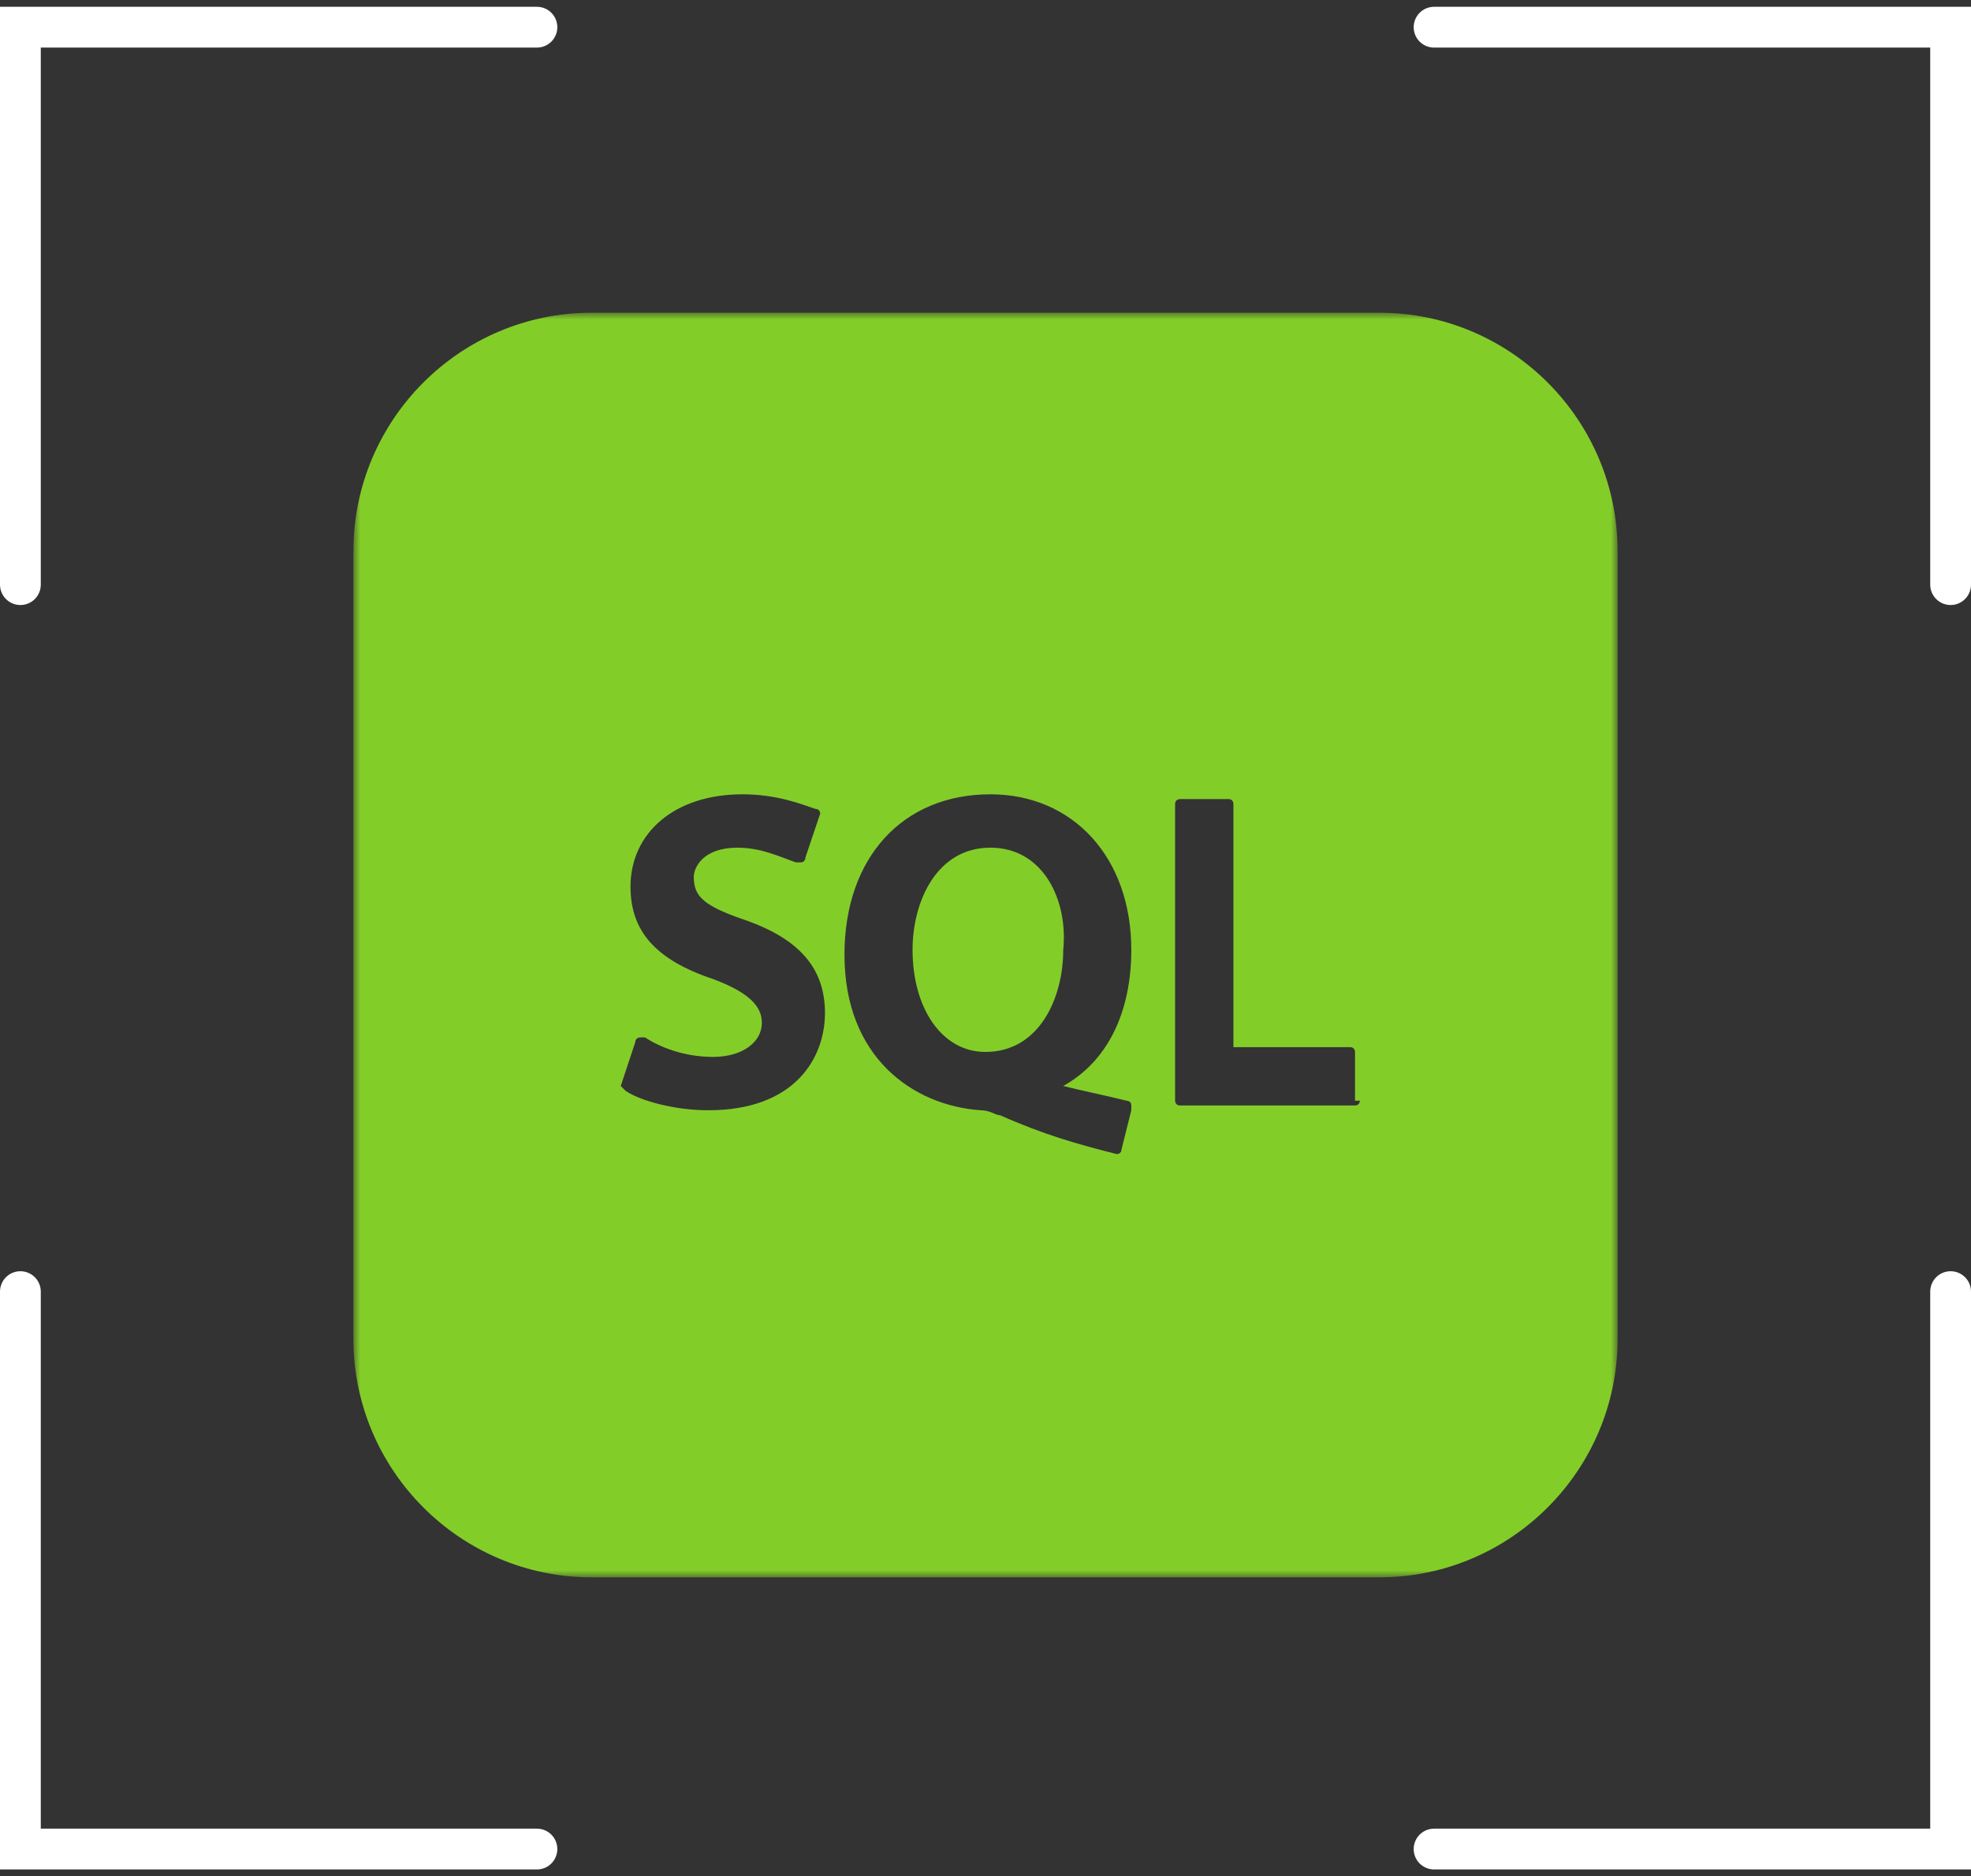 <svg width="145" height="138" viewBox="0 0 145 138" fill="none" xmlns="http://www.w3.org/2000/svg">
<rect x="0" y="0" width="145" height="138" fill="#333333" stroke="none"/>
<path d="M1.5 43V2H39.5" stroke="white" stroke-width="3" stroke-linecap="round"/>
<path d="M143.5 43V2H105.5" stroke="white" stroke-width="3" stroke-linecap="round"/>
<mask id="mask0_146_31397" style="mask-type:luminance" maskUnits="userSpaceOnUse" x="26" y="23" width="93" height="94">
<path d="M26 23H119V116.015H26V23Z" fill="white"/>
</mask>
<g mask="url(#mask0_146_31397)">
<path d="M101.472 23H43.528C33.864 23 26 30.863 26 40.528V98.487C26 108.137 33.864 116.015 43.528 116.015H101.472C111.137 116.015 119 108.137 119 98.487V40.528C119 30.863 111.137 23 101.472 23ZM52.109 81.661C49.605 81.661 47.101 80.958 46.032 80.241L45.666 79.875L46.735 76.653C46.735 76.653 46.735 76.302 47.101 76.302C47.453 76.302 47.453 76.302 47.453 76.302C48.536 77.019 50.323 77.737 52.461 77.737C54.613 77.737 56.048 76.653 56.048 75.233C56.048 74.149 55.331 73.08 52.461 72.011C48.17 70.576 46.384 68.438 46.384 65.217C46.384 61.278 49.605 58.422 54.613 58.422C57.117 58.422 58.904 59.125 59.973 59.491C60.339 59.491 60.339 59.843 60.339 59.843L59.255 63.064C59.255 63.064 59.255 63.43 58.904 63.43H58.552C57.469 63.064 56.048 62.347 54.247 62.347C51.743 62.347 51.04 63.782 51.04 64.499C51.04 65.934 51.743 66.637 54.965 67.721C58.904 69.141 60.69 71.294 60.69 74.515C60.69 77.737 58.552 81.661 52.109 81.661ZM82.875 80.958C82.875 80.958 83.226 80.958 83.226 81.31C83.226 81.661 83.226 81.661 83.226 81.661L82.509 84.531C82.509 84.883 82.157 84.883 82.157 84.883C79.302 84.165 76.798 83.463 73.576 82.027C73.21 82.027 72.859 81.661 72.141 81.661C67.133 81.31 62.125 77.737 62.125 70.225C62.125 63.064 66.416 58.422 72.859 58.422C78.936 58.422 83.226 63.064 83.226 69.859C83.226 74.515 81.44 78.088 78.218 79.875C79.653 80.241 81.44 80.592 82.875 80.958ZM99.685 81.31H86.814C86.448 81.31 86.448 80.958 86.448 80.958V59.125C86.448 58.774 86.814 58.774 86.814 58.774H90.387C90.738 58.774 90.738 59.125 90.738 59.125V77.019H99.334C99.685 77.019 99.685 77.371 99.685 77.371V80.958H100.037C100.037 81.31 99.685 81.31 99.685 81.31Z" fill="#83CD29"/>
</g>
<path d="M72.859 62.347C68.92 62.347 67.134 66.286 67.134 69.859C67.134 74.149 69.286 77.371 72.493 77.371C76.432 77.371 78.219 73.446 78.219 69.859C78.585 66.286 76.798 62.347 72.859 62.347Z" fill="#83CD29"/>
<path d="M1.5 95V136H39.5" stroke="white" stroke-width="3" stroke-linecap="round"/>
<path d="M143.5 95V136H105.5" stroke="white" stroke-width="3" stroke-linecap="round"/>
</svg>
